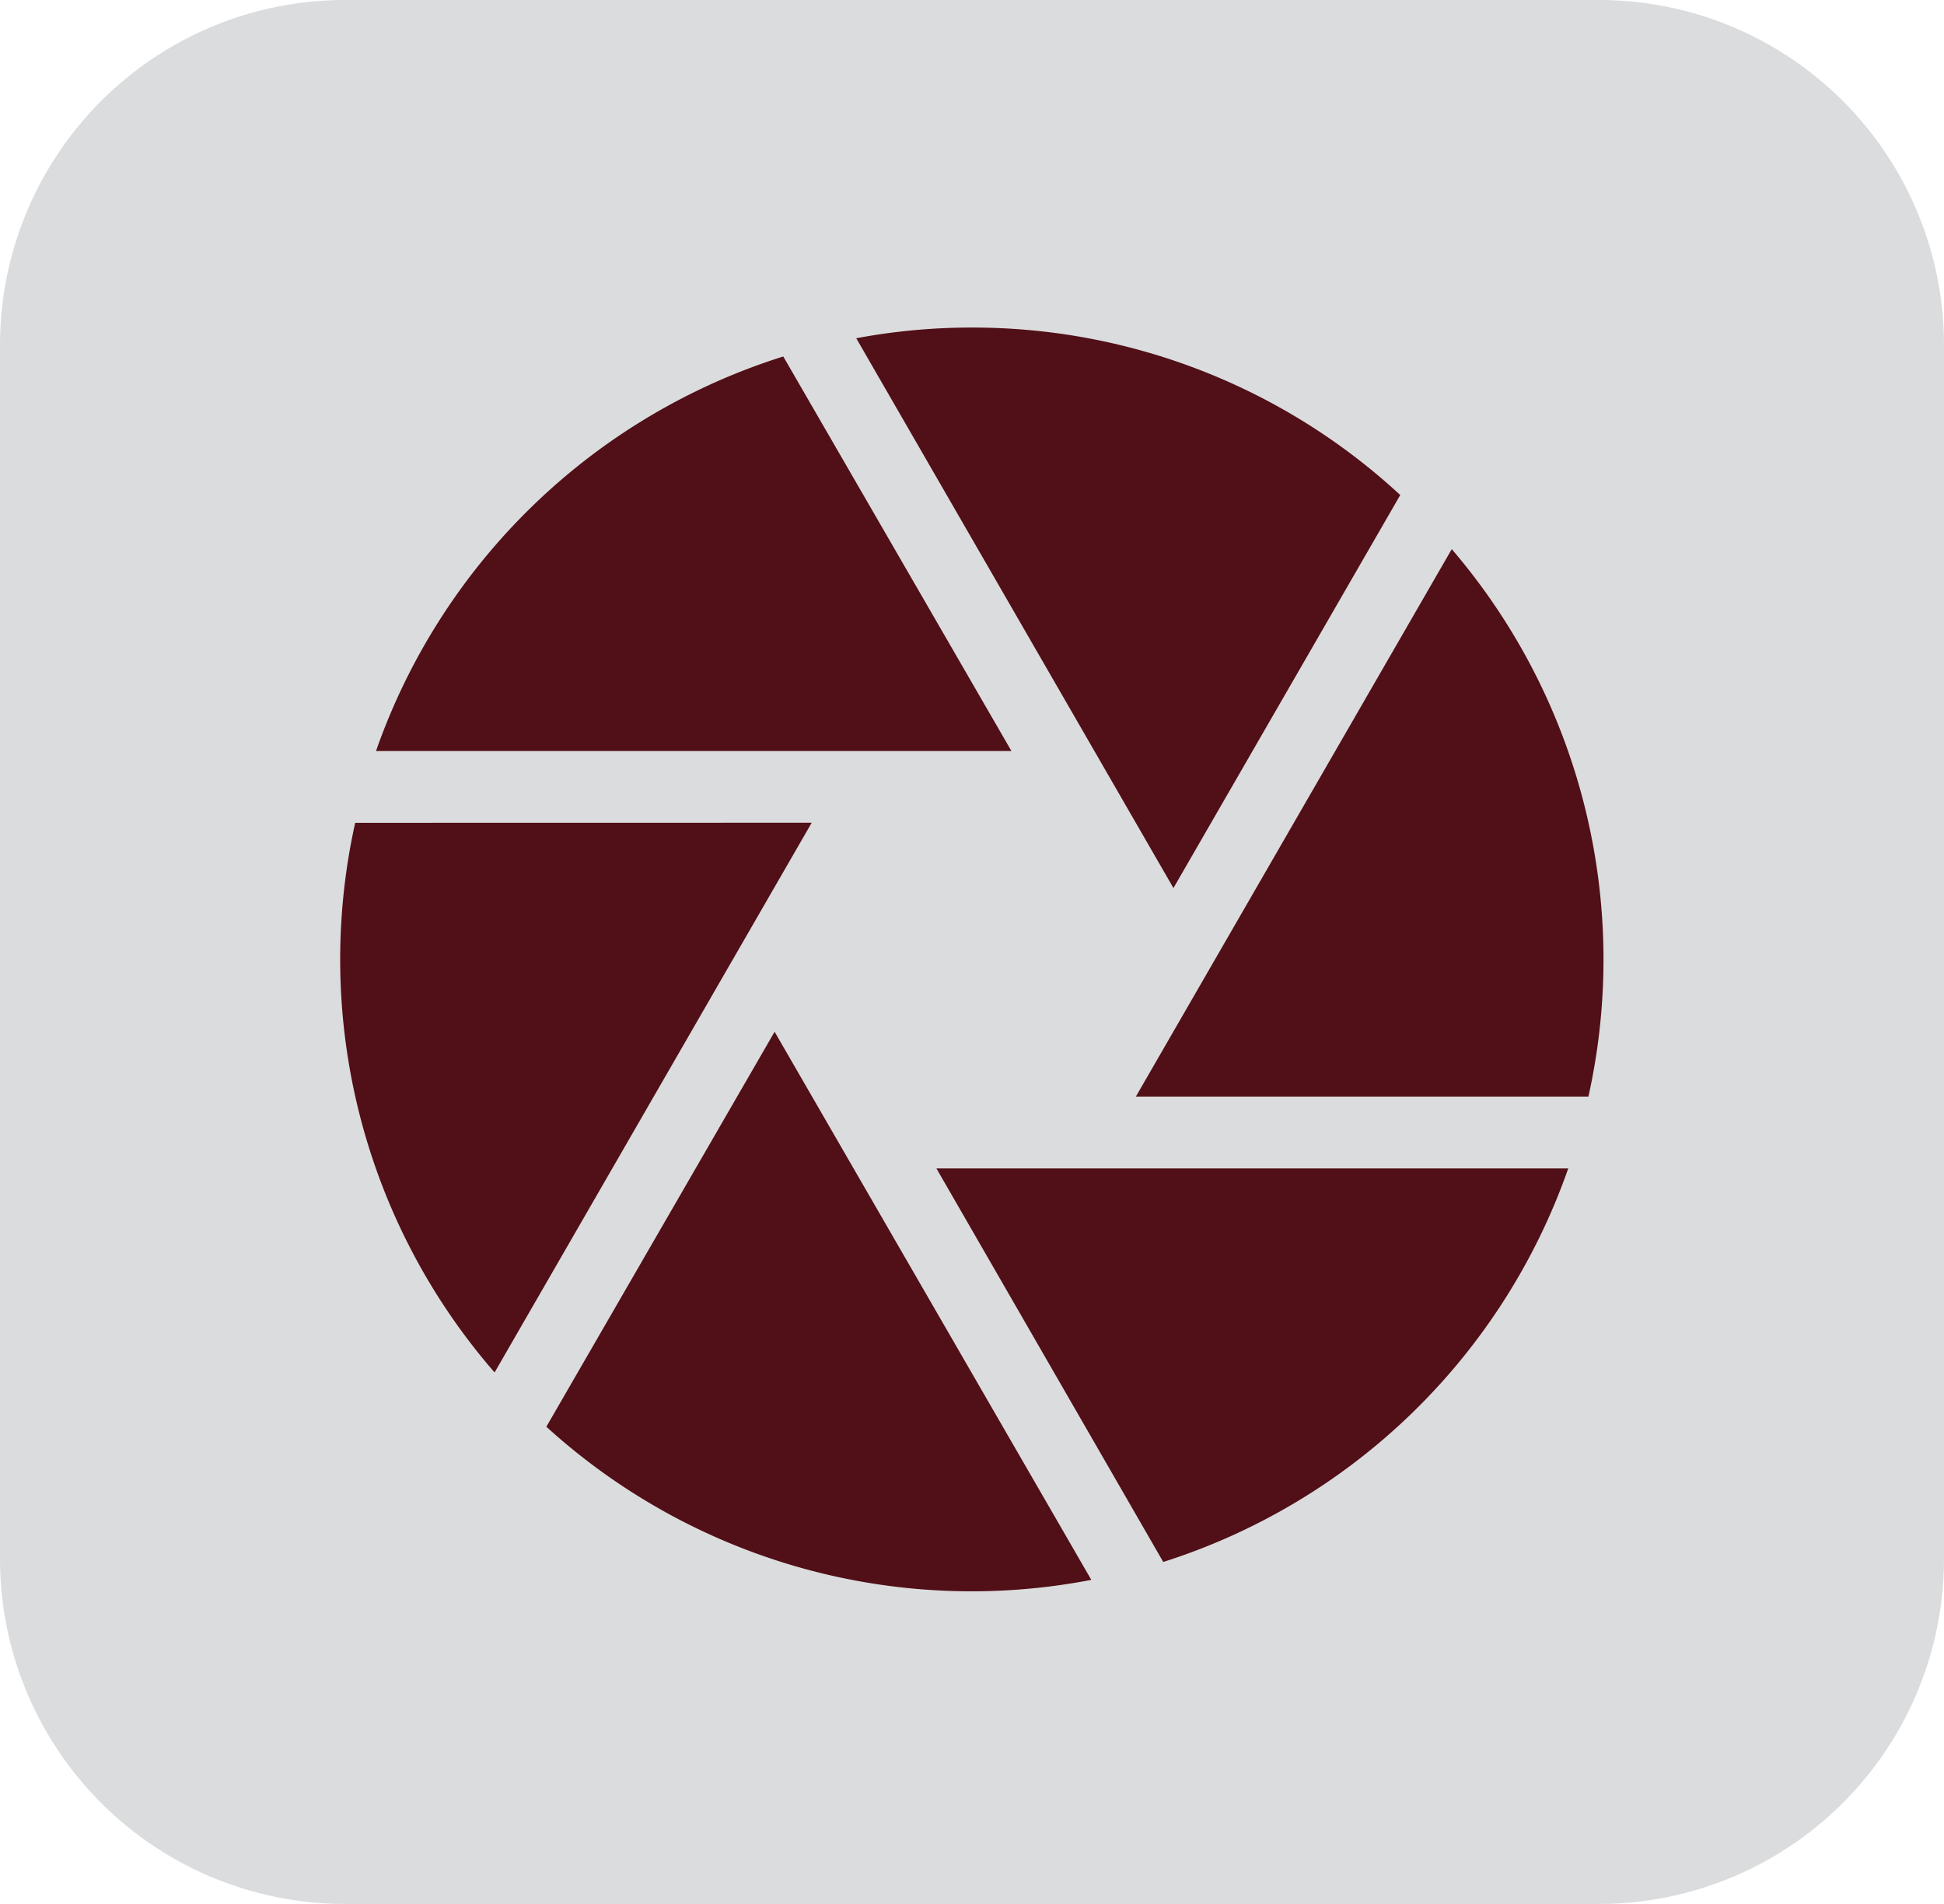 <svg xmlns="http://www.w3.org/2000/svg" viewBox="0 0 240 235"><defs><style>.a{fill:#dbdcdd;}.b{fill:#510f17;}</style></defs><path class="a" d="M42.5,0h155A42.59,42.59,0,0,1,240,42.68V192.32A42.59,42.59,0,0,1,197.5,235H42.5A42.59,42.59,0,0,1,0,192.32V42.68A42.59,42.59,0,0,1,42.5,0Z"/><path class="b" d="M115.61,144.22l28,48.57a78,78,0,0,0,50-48.57ZM120,40.43a77,77,0,0,0-14.29,1.32l39.16,67.86,28-48.51A77.72,77.72,0,0,0,120,40.43Zm59.23,27.35-39,67.57H196.1A77.83,77.83,0,0,0,179.23,67.78Zm-83.6,59.57L67.45,176.1A78,78,0,0,0,134.73,195ZM43.85,101.56A77.7,77.7,0,0,0,61.06,169.4l39.15-67.85ZM96.7,44a78.09,78.09,0,0,0-50.28,48.7h78.45Z"/></svg>